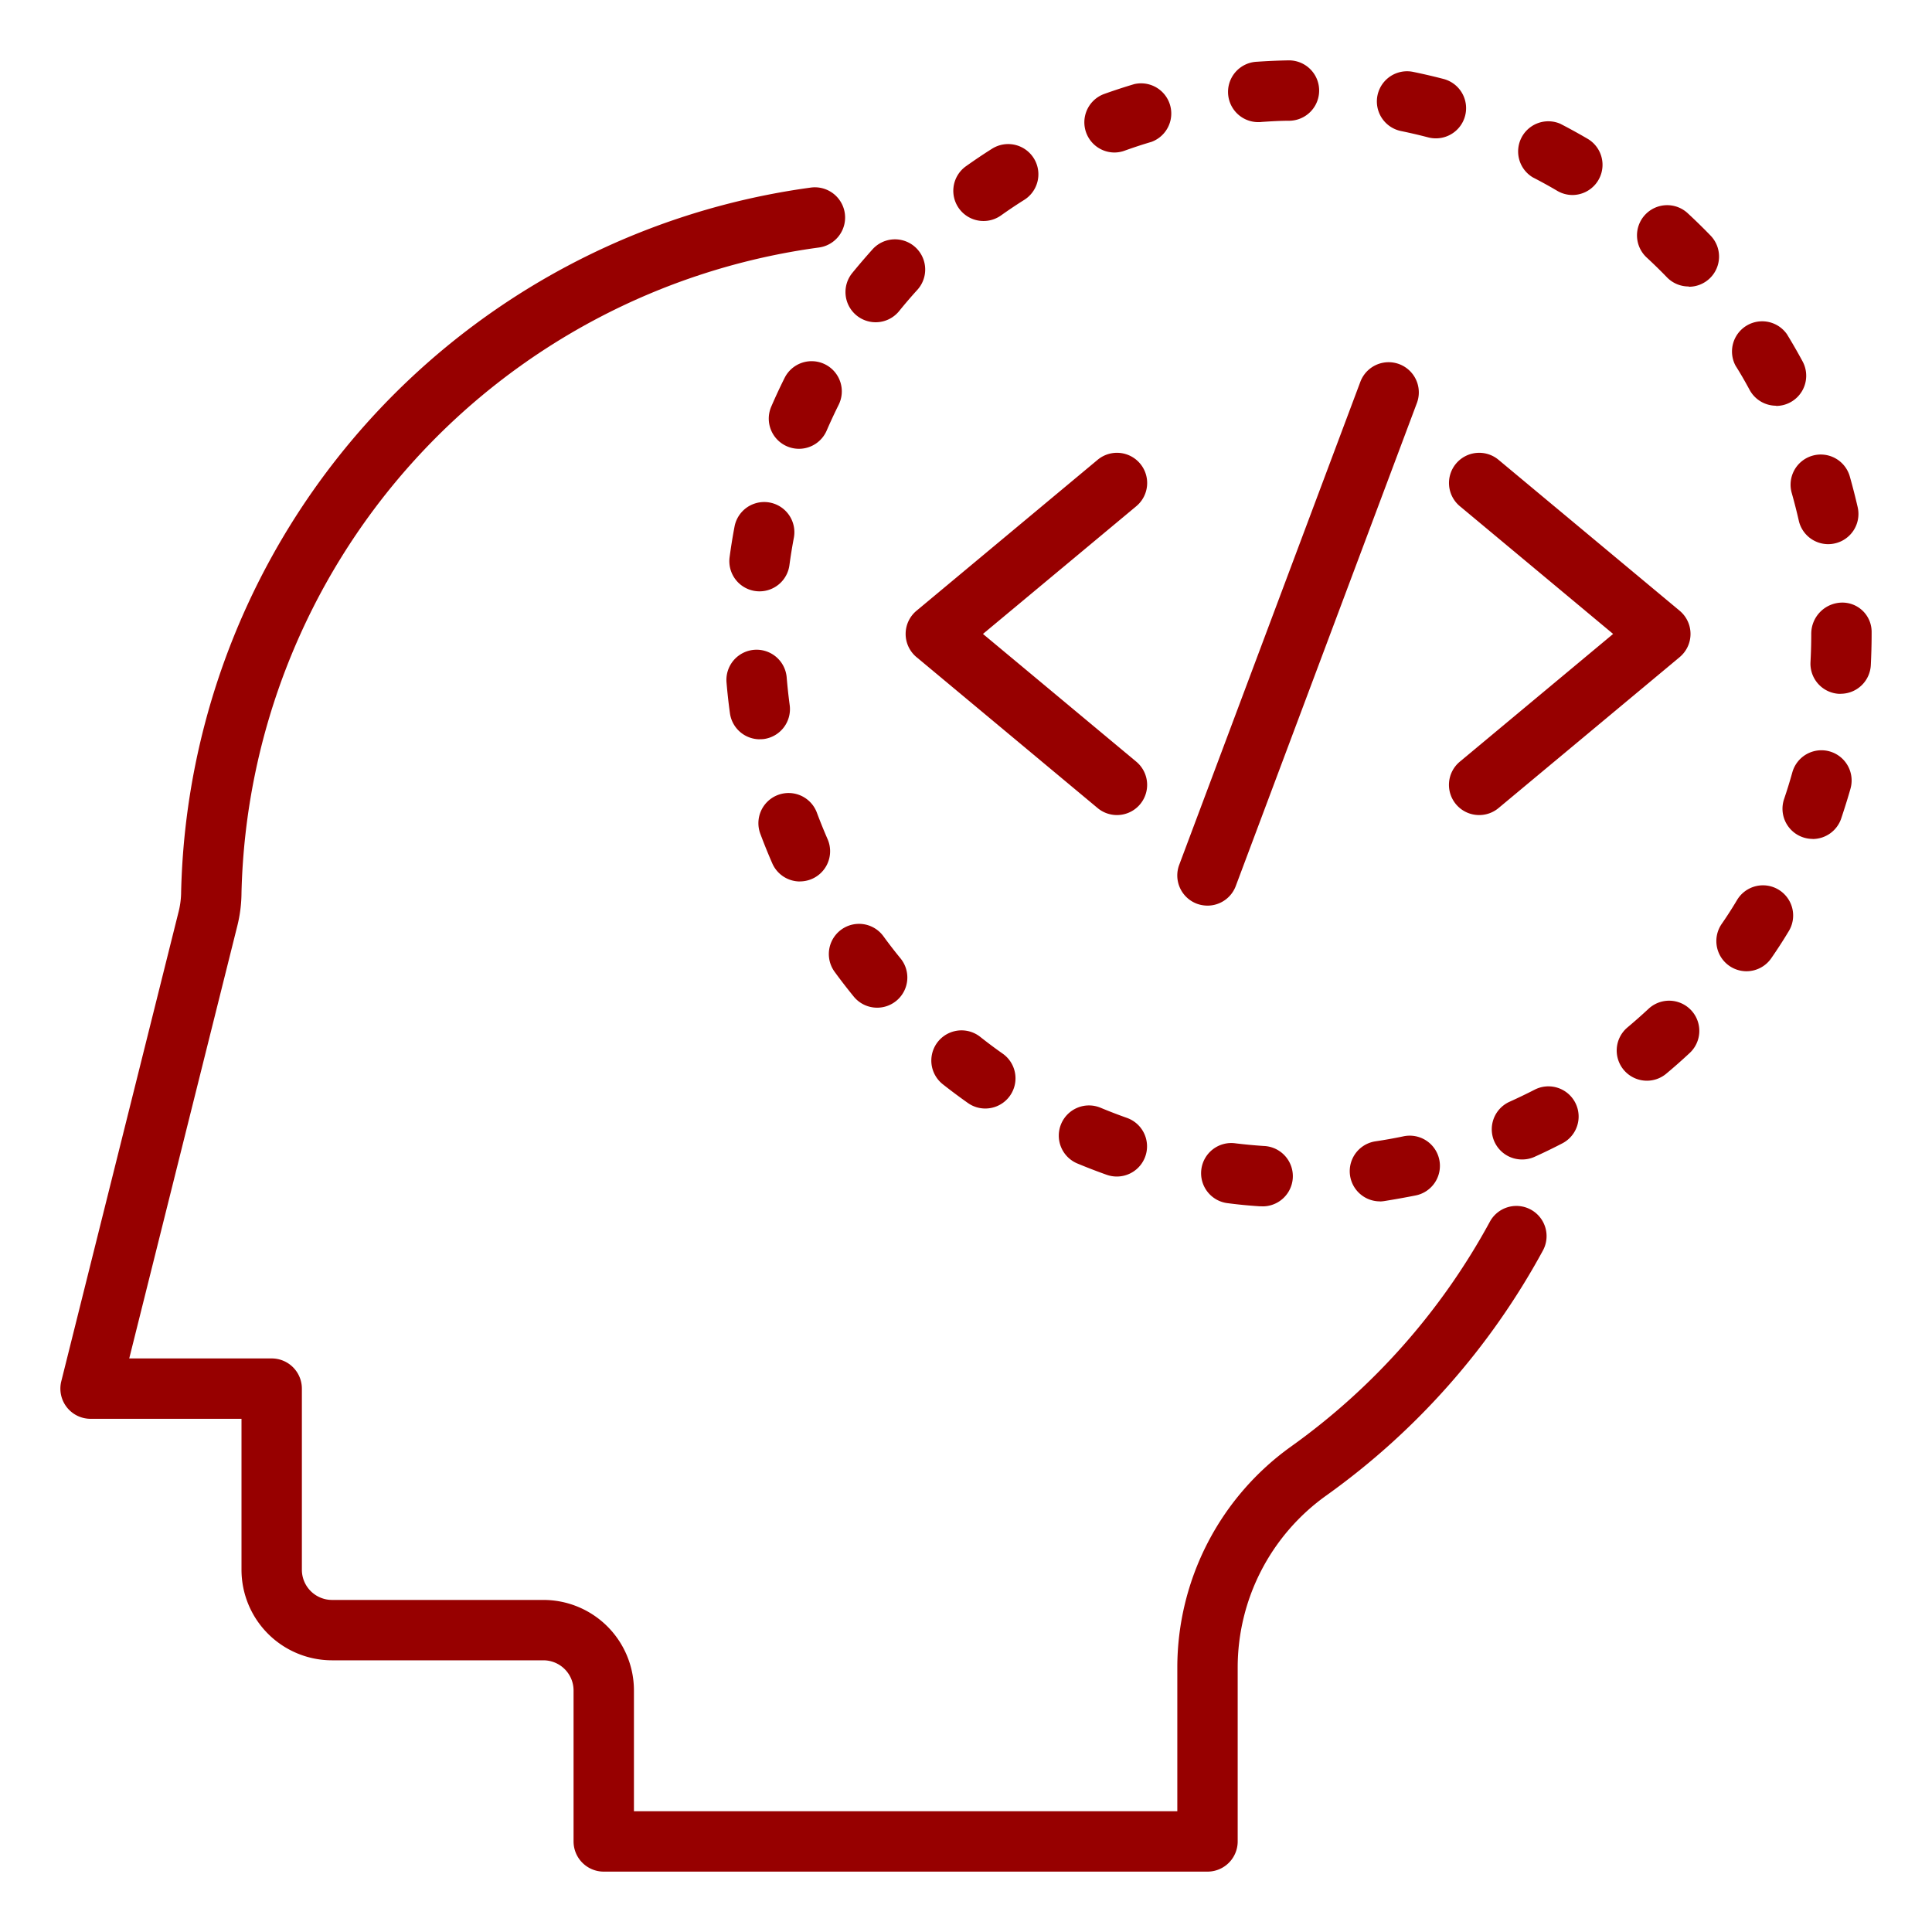 <svg height='100px' width='100px'  fill="#970000" xmlns="http://www.w3.org/2000/svg" viewBox="0 0 64 64" x="0px" y="0px"><g><path d="M40,62H20a1,1,0,0,1-1-1V56a1,1,0,0,0-1-1H11a3,3,0,0,1-3-3V47H3a1,1,0,0,1-.97-1.242l3.89-15.57A2.731,2.731,0,0,0,6,29.55,24.114,24.114,0,0,1,26.865,6.213,1,1,0,0,1,27.122,8.2,22.1,22.1,0,0,0,8,29.569a4.657,4.657,0,0,1-.138,1.1L4.281,45H9a1,1,0,0,1,1,1v6a1,1,0,0,0,1,1h7a3,3,0,0,1,3,3v4H39V55.23a9.006,9.006,0,0,1,3.769-7.313,22.128,22.128,0,0,0,6.576-7.43,1,1,0,1,1,1.758.953,24.1,24.1,0,0,1-7.174,8.105A7,7,0,0,0,41,55.23V61A1,1,0,0,1,40,62Z"></path><path d="M41.794,39.96c-.023,0-.045,0-.067,0-.347-.023-.692-.055-1.033-.1a1,1,0,1,1,.239-1.985c.307.037.615.066.926.087a1,1,0,0,1-.065,2Zm3.918-.163a1,1,0,0,1-.148-1.989c.308-.046.612-.1.914-.163a1,1,0,1,1,.406,1.958q-.506.1-1.023.183A1.078,1.078,0,0,1,45.712,39.8Zm-8.719-.823a1.008,1.008,0,0,1-.334-.058q-.49-.174-.97-.374a1,1,0,0,1,.77-1.846q.427.178.868.334a1,1,0,0,1-.334,1.944Zm13.419-.565A1,1,0,0,1,50,36.5q.423-.191.832-.4a1,1,0,0,1,.924,1.774q-.461.24-.934.453A1,1,0,0,1,50.412,38.409ZM32.638,36.721a.991.991,0,0,1-.575-.183q-.425-.3-.832-.621a1,1,0,0,1,1.241-1.569q.363.288.743.555a1,1,0,0,1-.577,1.818ZM54.557,35.8a1,1,0,0,1-.642-1.768q.357-.3.694-.613a1,1,0,0,1,1.366,1.461q-.38.355-.779.688A1,1,0,0,1,54.557,35.8Zm-25.5-2.419a1,1,0,0,1-.775-.367c-.218-.268-.43-.541-.633-.82a1,1,0,1,1,1.615-1.18q.273.375.567.734a1,1,0,0,1-.774,1.633Zm28.8-1.207a1,1,0,0,1-.823-1.569q.264-.381.5-.777a1,1,0,1,1,1.707,1.041c-.18.3-.368.588-.565.873A1,1,0,0,1,57.849,32.174ZM26.5,29.2a1,1,0,0,1-.917-.6q-.207-.474-.389-.96a1,1,0,1,1,1.873-.7c.109.289.225.576.348.858a1,1,0,0,1-.915,1.4Zm33.547-1.41A1,1,0,0,1,59.1,26.47q.149-.438.274-.887a1,1,0,0,1,1.926.542c-.094.333-.2.664-.308.99A1,1,0,0,1,60.047,27.793Zm-34.878-3.3a1,1,0,0,1-.989-.863c-.047-.341-.085-.684-.114-1.031a1,1,0,0,1,1.993-.166q.039.466.1.924a1,1,0,0,1-.854,1.127A1.078,1.078,0,0,1,25.169,24.488Zm35.806-1.506H60.92a1,1,0,0,1-.945-1.053Q60,21.467,60,21a1.033,1.033,0,0,1,1-1.038.969.969,0,0,1,1,.963V21c0,.348-.01.693-.027,1.037A1,1,0,0,1,60.975,22.982ZM25.162,19.589a1,1,0,0,1-.993-1.132q.069-.518.166-1.027a1,1,0,0,1,1.964.377c-.057.3-.107.607-.148.914A1,1,0,0,1,25.162,19.589Zm35.4-1.563a1,1,0,0,1-.975-.78c-.068-.3-.145-.6-.229-.9a1,1,0,1,1,1.924-.545q.141.5.256,1a1,1,0,0,1-.756,1.2A.975.975,0,0,1,60.559,18.026ZM26.468,14.867a1,1,0,0,1-.918-1.4q.206-.477.437-.94a1,1,0,1,1,1.792.888q-.207.417-.393.845A1,1,0,0,1,26.468,14.867ZM58.839,13.44a1,1,0,0,1-.88-.523c-.147-.272-.3-.541-.465-.8a1,1,0,0,1,1.7-1.047q.27.441.518.9a1,1,0,0,1-.878,1.477ZM29.008,10.675a1,1,0,0,1-.777-1.63q.327-.4.674-.787A1,1,0,1,1,30.39,9.6q-.312.343-.605.705A1,1,0,0,1,29.008,10.675ZM55.941,9.49a1,1,0,0,1-.718-.3c-.215-.223-.437-.439-.663-.649a1,1,0,1,1,1.359-1.467q.381.353.741.725a1,1,0,0,1-.719,1.7ZM32.582,7.321A1,1,0,0,1,32,5.506c.282-.2.568-.394.863-.579A1,1,0,0,1,33.931,6.62c-.263.165-.519.337-.771.516A1,1,0,0,1,32.582,7.321ZM52.09,6.46a1,1,0,0,1-.5-.136q-.4-.236-.815-.449A1,1,0,0,1,51.687,4.1q.461.238.909.5A1,1,0,0,1,52.09,6.46ZM36.923,5.052a1,1,0,0,1-.338-1.942q.487-.174.987-.323A1,1,0,0,1,38.143,4.7c-.3.088-.592.185-.882.289A1,1,0,0,1,36.923,5.052Zm10.641-.469a1,1,0,0,1-.253-.032q-.447-.117-.9-.21a1,1,0,1,1,.4-1.96q.51.105,1.01.235a1,1,0,0,1-.252,1.967Zm-5.848-.538a1,1,0,0,1-.07-2q.514-.036,1.035-.045a1,1,0,0,1,.035,2c-.312,0-.621.019-.929.04C41.764,4.044,41.739,4.045,41.716,4.045Z"></path><path d="M37,27a1,1,0,0,1-.64-.232l-6-5a1,1,0,0,1,0-1.536l6-5a1,1,0,1,1,1.282,1.536L32.562,21l5.079,4.232A1,1,0,0,1,37,27Z"></path><path d="M49,27a1,1,0,0,1-.642-1.768L53.437,21l-5.078-4.232a1,1,0,1,1,1.282-1.536l6,5a1,1,0,0,1,0,1.536l-6,5A1,1,0,0,1,49,27Z"></path><path d="M40,30a1.038,1.038,0,0,1-.352-.063,1,1,0,0,1-.585-1.288l6-16a1,1,0,1,1,1.874.7l-6,16A1,1,0,0,1,40,30Z"></path></g></svg>
